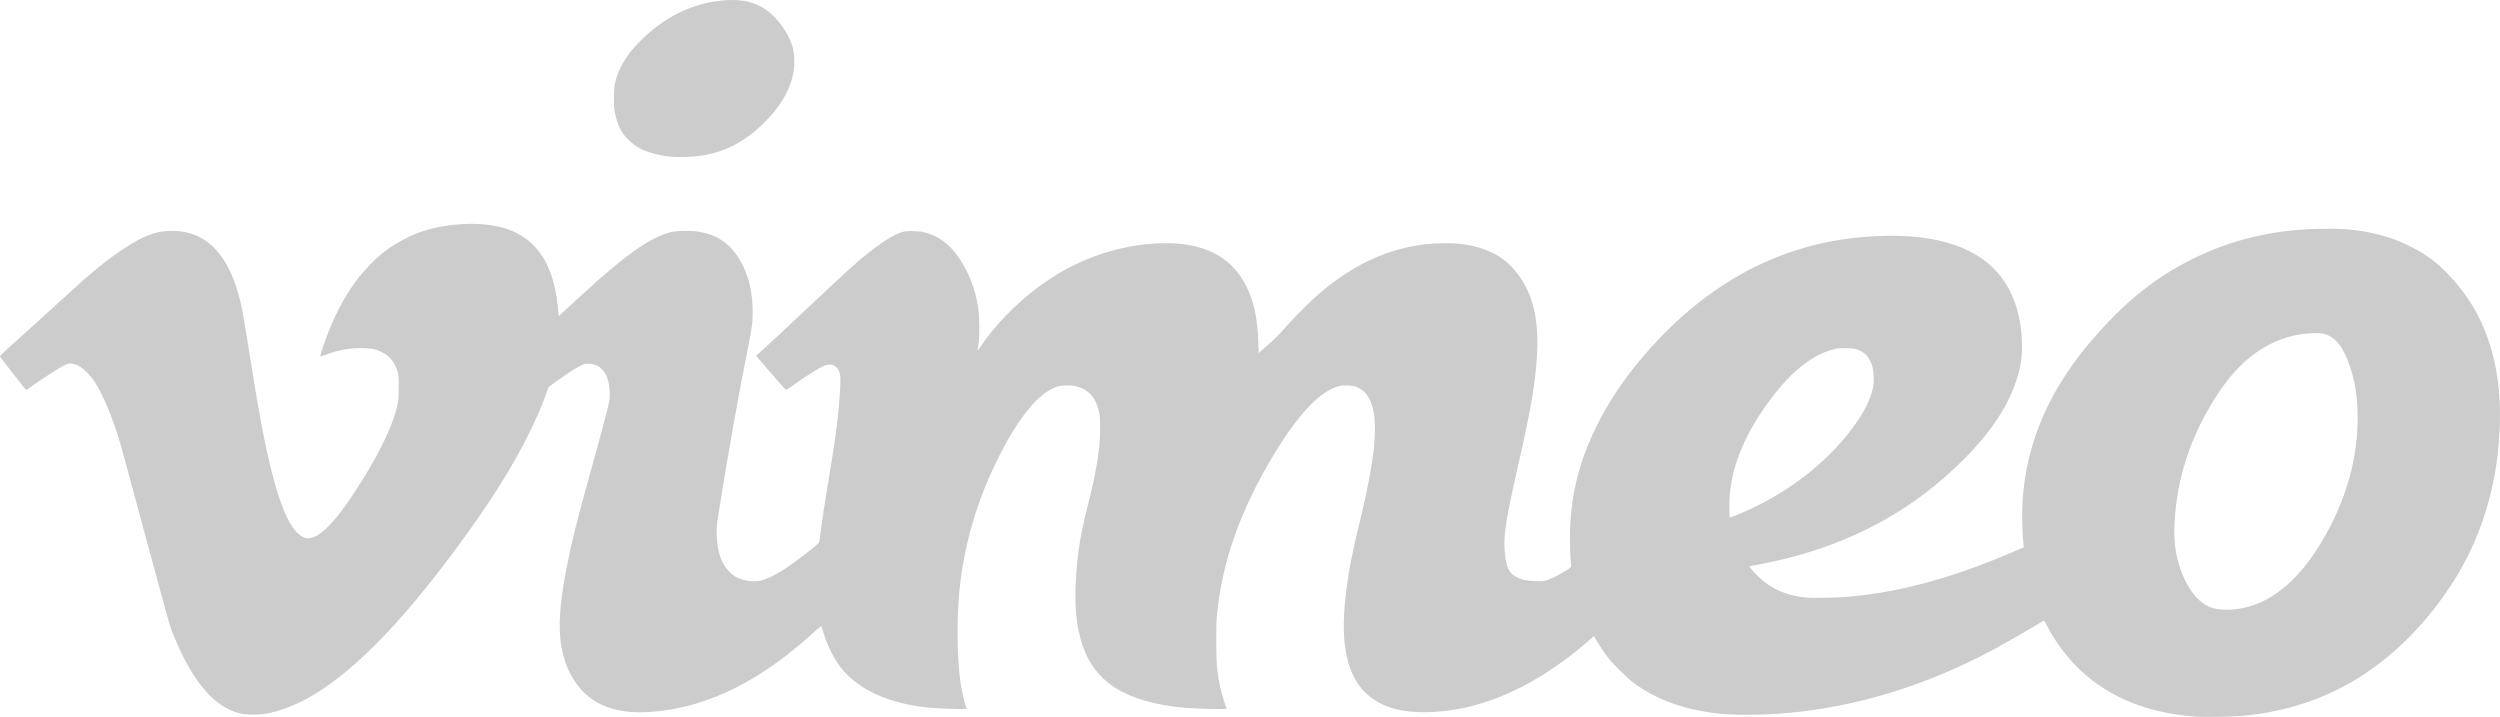 <?xml version="1.0" encoding="UTF-8"?>
<svg width="136px" height="39px" viewBox="0 0 136 39" version="1.1" xmlns="http://www.w3.org/2000/svg" xmlns:xlink="http://www.w3.org/1999/xlink">
    <!-- Generator: Sketch 50.2 (55047) - http://www.bohemiancoding.com/sketch -->
    <title>vimeo</title>
    <desc>Created with Sketch.</desc>
    <defs></defs>
    <g id="Home-v1" stroke="none" stroke-width="1" fill="none" fill-rule="evenodd">
        <g id="Main-page" transform="translate(-1076, -2704)" fill="#CCCCCC" fill-rule="nonzero">
            <g id="CMS" transform="translate(0, 525)">
                <g id="Plugins" transform="translate(194, 2105)">
                    <g id="Logos" transform="translate(56, 74)">
                        <g id="vimeo" transform="translate(826, 0)">
                            <path d="M119.57,38.991 C116.878,38.814 114.784,37.979 113.133,36.424 C112.461,35.791 111.752,34.836 111.342,34.008 C111.273,33.868 111.207,33.754 111.195,33.754 C111.184,33.754 111.013,33.854 110.814,33.977 C110.377,34.249 109.058,35.007 108.497,35.307 C104.822,37.283 101.039,38.451 97.219,38.789 C95.997,38.897 94.563,38.916 93.684,38.835 C91.73,38.654 90.143,38.096 88.858,37.137 C88.537,36.897 87.774,36.154 87.528,35.841 C87.282,35.522 87.055,35.189 86.848,34.844 L86.711,34.605 L86.297,34.962 C84.027,36.915 81.672,38.136 79.339,38.569 C78.214,38.778 77.009,38.801 76.167,38.629 C74.994,38.392 74.143,37.783 73.659,36.836 C73.102,35.749 72.968,34.271 73.235,32.148 C73.394,30.878 73.53,30.199 74.092,27.878 C74.392,26.643 74.655,25.21 74.751,24.287 C74.808,23.739 74.808,22.936 74.752,22.562 C74.627,21.735 74.32,21.258 73.773,21.038 C73.579,20.959 73.084,20.943 72.838,21.007 C71.821,21.271 70.641,22.507 69.312,24.701 C67.479,27.728 66.474,30.57 66.201,33.491 C66.144,34.101 66.152,35.823 66.215,36.382 C66.286,37.013 66.418,37.644 66.573,38.09 C66.645,38.298 66.712,38.495 66.722,38.525 C66.74,38.579 66.714,38.58 65.808,38.563 C64.798,38.545 64.162,38.495 63.467,38.38 C60.951,37.964 59.527,36.956 58.906,35.15 C58.531,34.062 58.428,32.887 58.552,31.14 C58.638,29.937 58.808,28.944 59.179,27.49 C59.521,26.145 59.686,25.3 59.796,24.336 C59.857,23.794 59.865,22.783 59.811,22.513 C59.633,21.631 59.22,21.16 58.487,21.004 C58.339,20.973 58.174,20.963 57.951,20.971 C57.681,20.982 57.594,20.998 57.405,21.072 C56.455,21.447 55.44,22.685 54.374,24.775 C53.187,27.099 52.451,29.576 52.195,32.103 C52.057,33.471 52.058,35.42 52.198,36.703 C52.273,37.391 52.428,38.134 52.578,38.525 C52.599,38.579 52.578,38.58 51.784,38.562 C50.595,38.536 49.819,38.442 48.952,38.221 C47.667,37.895 46.631,37.316 45.918,36.525 C45.434,35.987 45.015,35.189 44.773,34.338 C44.747,34.24 44.717,34.144 44.683,34.049 C44.677,34.043 44.551,34.148 44.402,34.284 C42.267,36.23 40.33,37.451 38.273,38.147 C37.137,38.533 35.893,38.747 34.794,38.747 C33.173,38.747 32.01,38.186 31.253,37.039 C30.952,36.582 30.785,36.196 30.633,35.606 C30.34,34.471 30.393,33.084 30.812,30.936 C31.088,29.526 31.369,28.388 32.021,26.045 C32.49,24.361 32.811,23.178 33.008,22.41 C33.162,21.804 33.172,21.748 33.169,21.431 C33.161,20.396 32.742,19.795 32.021,19.785 C31.819,19.782 31.784,19.791 31.566,19.903 C31.244,20.068 30.989,20.233 30.364,20.679 L29.832,21.06 L29.754,21.297 C29.319,22.609 28.366,24.517 27.266,26.278 C26.054,28.217 24.203,30.755 22.613,32.659 C19.502,36.384 16.831,38.407 14.476,38.821 C14.037,38.899 13.382,38.894 13.052,38.811 C11.592,38.447 10.38,36.972 9.329,34.279 C9.241,34.051 8.798,32.458 7.957,29.329 C7.508,27.654 7.055,25.98 6.598,24.308 C6.175,22.833 5.618,21.481 5.133,20.749 C4.759,20.185 4.291,19.818 3.895,19.778 C3.734,19.762 3.708,19.77 3.459,19.894 C3.198,20.025 2.446,20.509 1.802,20.959 C1.622,21.085 1.459,21.197 1.44,21.208 C1.417,21.221 1.161,20.91 0.727,20.345 C0.489,20.033 0.25,19.723 0.009,19.414 C-0.027,19.372 0.028,19.313 0.488,18.903 C1.527,17.97 2.562,17.032 3.592,16.089 C5.002,14.794 5.82,14.129 6.763,13.51 C7.772,12.848 8.41,12.596 9.159,12.563 C11.043,12.48 12.294,13.609 12.972,16.004 C13.134,16.576 13.207,16.958 13.454,18.513 C14.099,22.571 14.372,24.034 14.797,25.723 C15.303,27.733 15.865,28.906 16.464,29.201 C16.625,29.28 16.675,29.291 16.82,29.28 C17.475,29.23 18.412,28.208 19.696,26.141 C20.755,24.436 21.397,23.064 21.624,22.013 C21.681,21.751 21.691,21.62 21.692,21.081 C21.693,20.559 21.684,20.421 21.64,20.263 C21.49,19.729 21.21,19.372 20.773,19.157 C20.419,18.983 20.182,18.938 19.619,18.938 C18.96,18.938 18.381,19.047 17.723,19.296 C17.538,19.365 17.424,19.395 17.419,19.374 C17.415,19.357 17.483,19.13 17.571,18.87 C18.1,17.313 18.721,16.111 19.534,15.066 C19.828,14.688 20.411,14.089 20.755,13.81 C21.33,13.345 22.096,12.907 22.769,12.659 C24.244,12.114 26.247,12.021 27.522,12.437 C29.256,13.004 30.172,14.456 30.372,16.956 L30.391,17.197 L30.528,17.073 C30.604,17.005 31.118,16.532 31.672,16.024 C33.95,13.928 35.276,12.982 36.389,12.656 C36.604,12.593 36.735,12.577 37.107,12.562 C38.5,12.511 39.465,12.956 40.131,13.956 C40.738,14.868 41.012,16.052 40.931,17.409 C40.908,17.798 40.863,18.061 40.612,19.317 C40.147,21.646 39.67,24.334 39.148,27.577 C38.975,28.657 38.97,28.698 38.987,29.084 C39.029,30.055 39.234,30.655 39.675,31.098 C39.84,31.265 39.949,31.346 40.114,31.425 C40.505,31.61 41.065,31.674 41.445,31.575 C41.664,31.518 42.121,31.302 42.481,31.083 C43.132,30.687 44.543,29.603 44.567,29.481 C44.574,29.445 44.621,29.094 44.672,28.701 C44.722,28.308 44.893,27.21 45.051,26.263 C45.356,24.435 45.513,23.352 45.605,22.423 C45.68,21.67 45.735,20.738 45.717,20.515 C45.676,20.003 45.344,19.731 44.928,19.867 C44.638,19.961 44.03,20.333 43.186,20.933 C42.837,21.181 42.76,21.225 42.729,21.192 C42.556,21.009 41.137,19.375 41.139,19.36 C41.14,19.35 41.216,19.278 41.307,19.199 C41.56,18.979 42.842,17.785 44.38,16.335 C46.26,14.563 46.821,14.065 47.602,13.478 C48.194,13.033 48.653,12.764 49.043,12.636 C49.213,12.579 49.303,12.569 49.624,12.571 C49.853,12.572 50.086,12.591 50.209,12.619 C51.019,12.799 51.655,13.259 52.181,14.046 C52.723,14.857 53.055,15.717 53.209,16.712 C53.292,17.253 53.3,18.312 53.224,18.75 C53.196,18.907 53.173,19.051 53.173,19.07 C53.173,19.089 53.263,18.974 53.371,18.815 C54.123,17.707 55.178,16.609 56.354,15.71 C56.683,15.459 57.44,14.956 57.775,14.766 C59.444,13.821 61.295,13.292 63.137,13.234 C64.852,13.18 66.141,13.592 67.022,14.479 C67.354,14.813 67.626,15.201 67.827,15.627 C68.223,16.453 68.41,17.346 68.45,18.605 L68.469,19.209 L68.98,18.76 C69.309,18.471 69.606,18.177 69.813,17.936 C70.211,17.473 70.984,16.678 71.449,16.254 C73.32,14.544 75.298,13.57 77.454,13.298 C77.972,13.232 78.853,13.21 79.294,13.252 C80.568,13.373 81.547,13.794 82.231,14.515 C83.284,15.624 83.722,17.106 83.618,19.207 C83.542,20.715 83.311,22.12 82.679,24.906 C81.886,28.405 81.77,29.142 81.863,30.096 C81.937,30.853 82.094,31.181 82.483,31.389 C82.769,31.54 83.018,31.595 83.515,31.613 C83.936,31.628 83.963,31.625 84.187,31.55 C84.462,31.458 84.841,31.264 85.219,31.022 C85.437,30.881 85.486,30.838 85.476,30.789 C85.43,30.596 85.394,29.568 85.41,28.935 C85.46,26.889 85.901,25.119 86.832,23.226 C87.466,21.936 88.224,20.783 89.23,19.576 C92.173,16.051 95.683,13.873 99.628,13.125 C101.24,12.82 103.137,12.741 104.537,12.921 C107.193,13.262 108.855,14.41 109.594,16.416 C109.836,17.07 109.969,17.797 109.992,18.585 C110.016,19.413 109.939,19.943 109.68,20.729 C109.103,22.482 107.792,24.225 105.666,26.069 C103.169,28.234 100.09,29.745 96.59,30.521 C96.111,30.627 95.224,30.804 95.167,30.804 C95.132,30.804 95.463,31.185 95.669,31.383 C96.33,32.019 97.148,32.384 98.168,32.5 C98.559,32.543 99.982,32.518 100.652,32.456 C103.457,32.19 106.206,31.438 109.437,30.054 L110.095,29.772 L110.078,29.609 C109.988,28.759 109.986,27.55 110.074,26.701 C110.303,24.464 111.072,22.362 112.389,20.365 C112.92,19.558 113.396,18.948 114.152,18.102 C115.768,16.291 117.302,15.082 119.189,14.129 C121.34,13.043 123.61,12.499 126.216,12.446 C127.325,12.423 128.078,12.482 128.961,12.661 C130.208,12.913 131.356,13.418 132.317,14.136 C132.896,14.57 133.615,15.336 134.148,16.087 C135.433,17.898 136.069,20.277 135.994,22.993 C135.926,25.47 135.43,27.681 134.471,29.784 C133.613,31.666 132.204,33.609 130.634,35.076 C128.208,37.342 125.438,38.595 122.095,38.937 C121.664,38.982 119.975,39.017 119.57,38.991 Z M121.645,33.138 C123.404,32.924 124.958,31.705 126.285,29.495 C127.645,27.232 128.317,24.819 128.253,22.439 C128.227,21.473 128.108,20.754 127.84,19.953 C127.596,19.223 127.348,18.782 127.014,18.483 C126.66,18.168 126.338,18.084 125.664,18.132 C124.899,18.187 124.226,18.364 123.573,18.684 C122.333,19.291 121.306,20.316 120.345,21.907 C119.1,23.967 118.444,26.037 118.298,28.367 C118.219,29.613 118.41,30.648 118.897,31.622 C119.238,32.303 119.68,32.786 120.159,33 C120.518,33.16 121.049,33.209 121.644,33.138 L121.645,33.138 Z M94.484,28.012 C97.192,26.931 99.639,25.016 101.085,22.848 C101.535,22.173 101.819,21.533 101.909,20.993 C101.952,20.737 101.931,20.253 101.865,19.978 C101.813,19.759 101.68,19.486 101.557,19.347 C101.436,19.209 101.214,19.071 100.995,19 C100.777,18.928 100.162,18.913 99.878,18.973 C98.67,19.229 97.48,20.153 96.283,21.767 C94.983,23.52 94.272,25.173 94.108,26.829 C94.066,27.255 94.068,28.147 94.112,28.147 C94.131,28.147 94.298,28.086 94.484,28.012 Z M36.509,8.525 C35.838,8.464 35.157,8.274 34.717,8.024 C34.475,7.886 34.099,7.552 33.935,7.329 C33.699,7.008 33.527,6.568 33.439,6.061 C33.37,5.667 33.378,4.918 33.455,4.544 C33.61,3.781 34.025,3.062 34.73,2.332 C36.047,0.968 37.607,0.182 39.307,0.026 C40.352,-0.071 41.107,0.102 41.746,0.583 C42.351,1.038 42.9,1.821 43.112,2.53 C43.216,2.878 43.241,3.476 43.17,3.9 C43.003,4.882 42.455,5.813 41.495,6.749 C40.475,7.742 39.385,8.292 38.069,8.481 C37.684,8.537 36.889,8.558 36.509,8.525 Z" id="Shape"></path>
                        </g>
                    </g>
                </g>
            </g>
        </g>
    </g>
</svg>